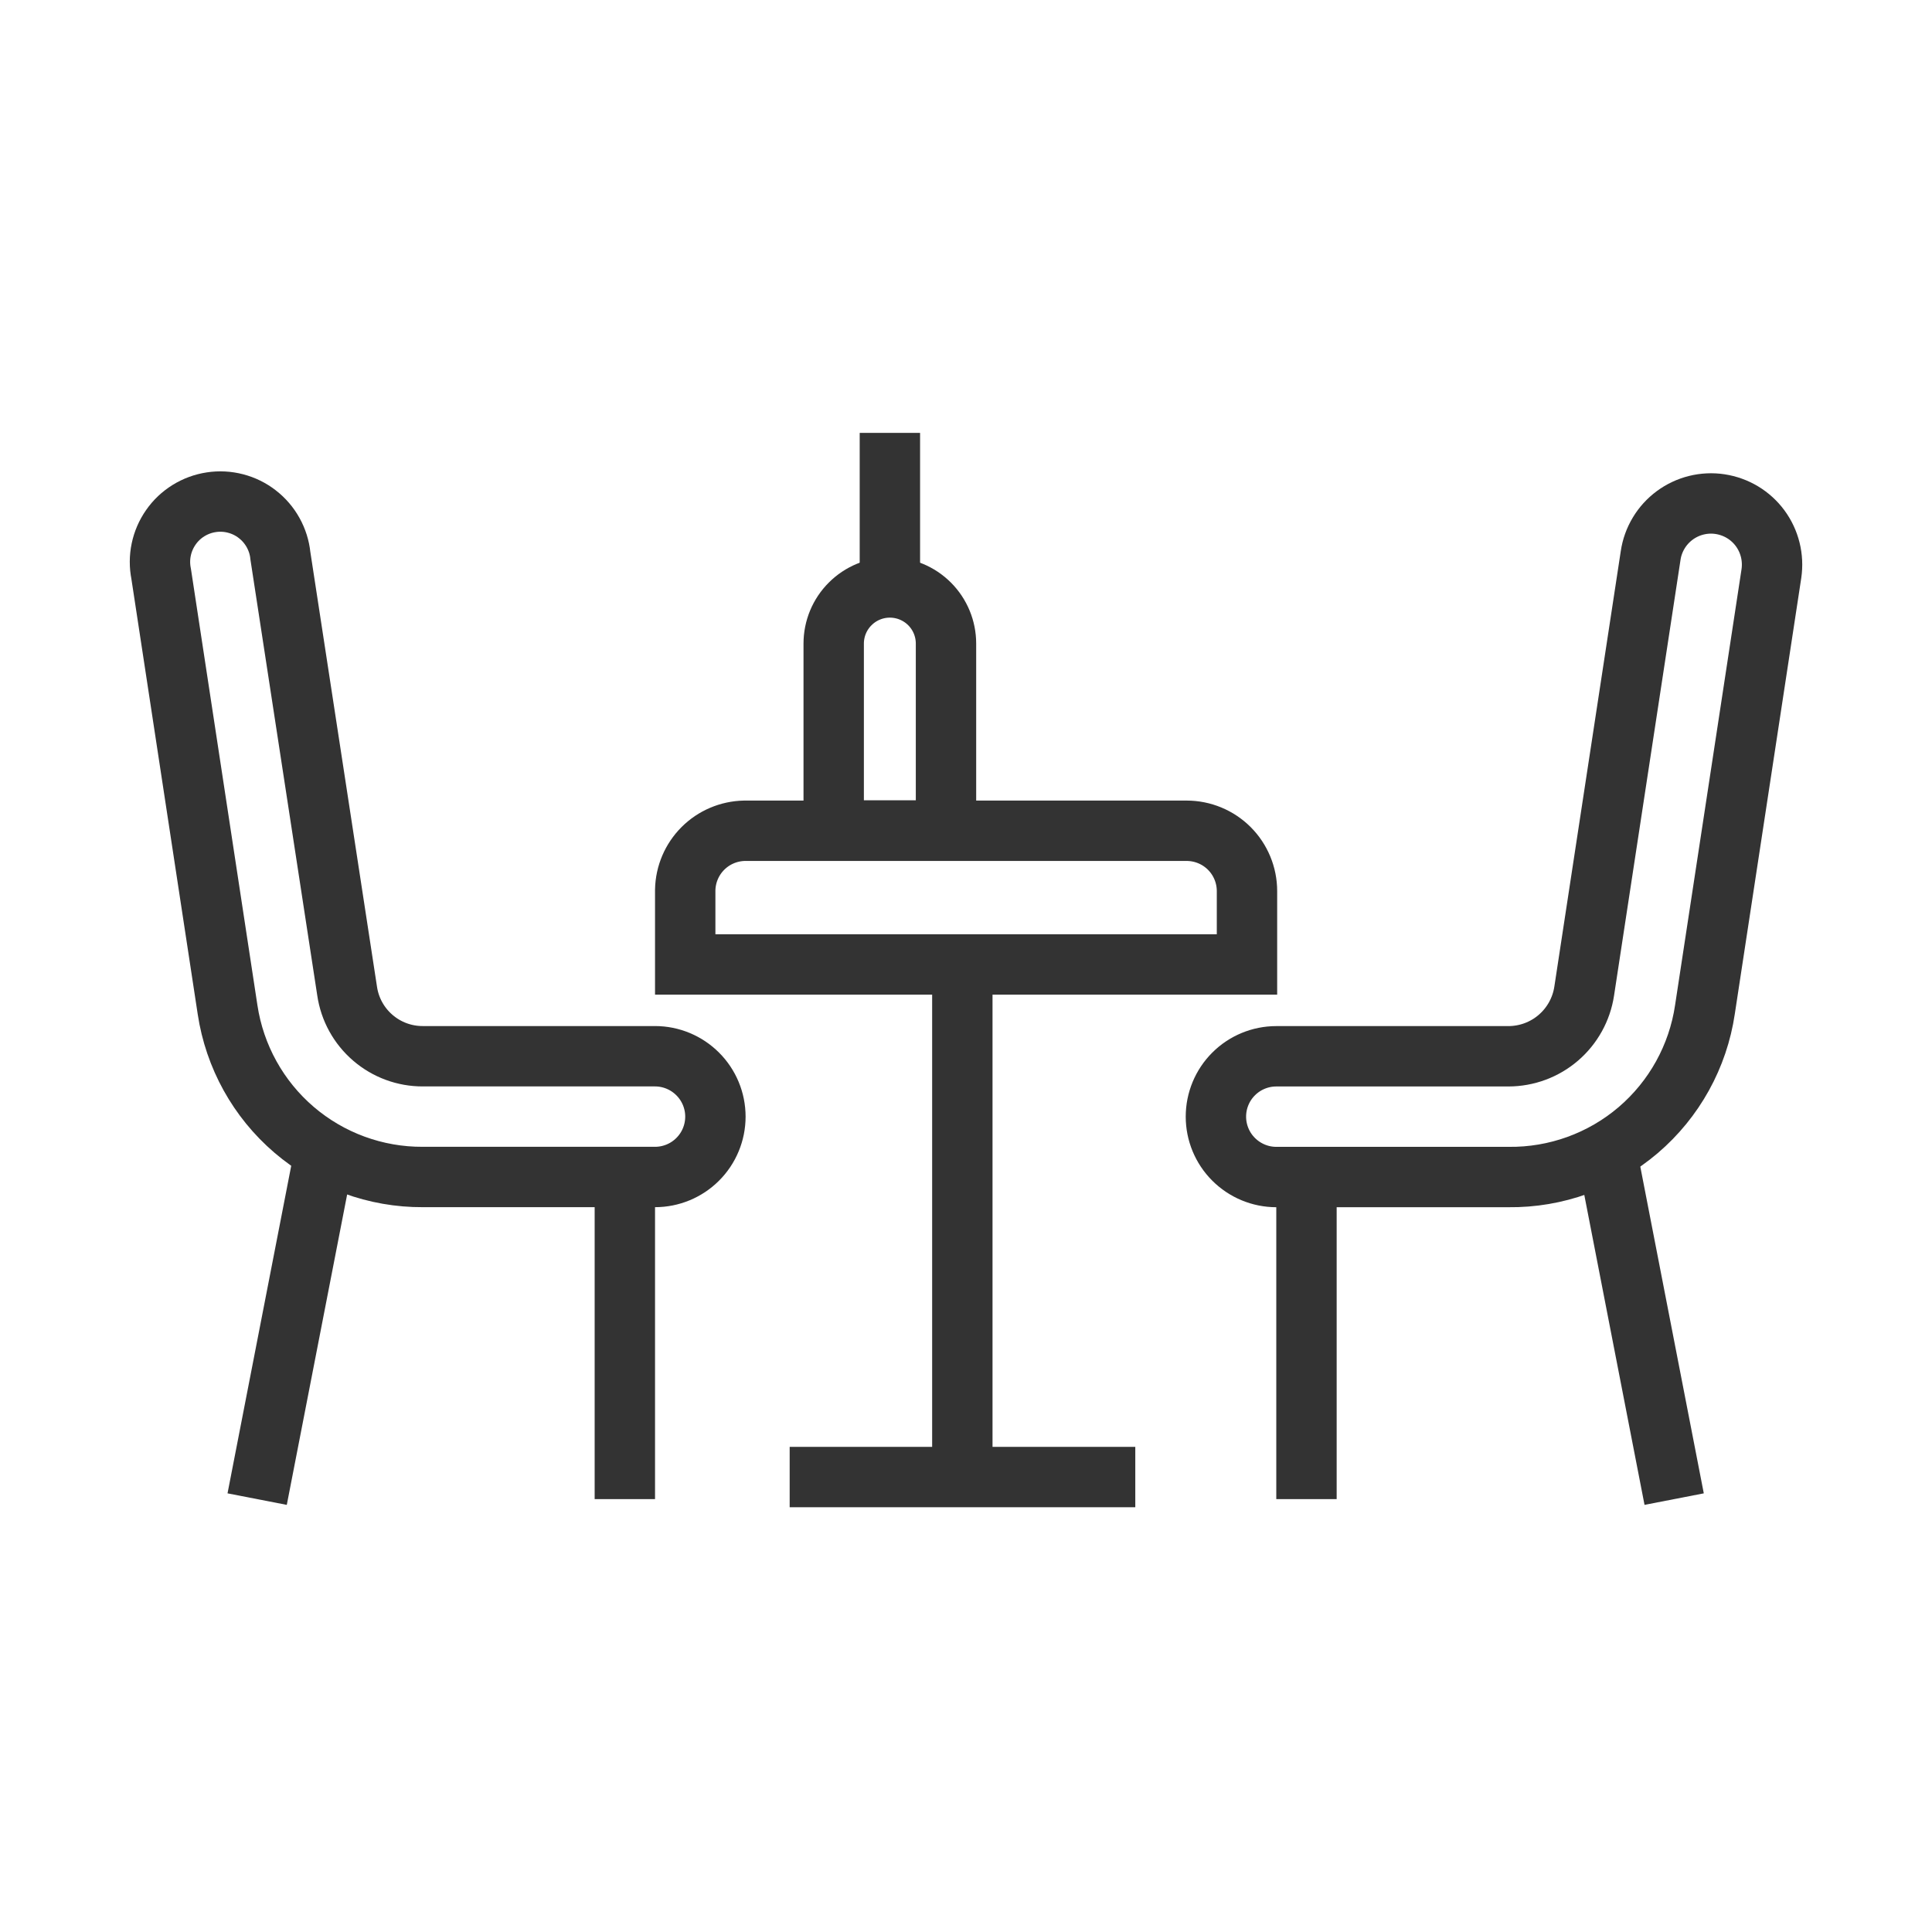 <svg width="48" height="48" viewBox="0 0 48 48" fill="none" xmlns="http://www.w3.org/2000/svg">
    <path d="M18.494 20.64H29.481C29.879 20.64 30.261 20.798 30.542 21.079C30.823 21.36 30.981 21.742 30.981 22.14V23.962H17.024V22.11C17.032 21.722 17.189 21.353 17.463 21.079C17.737 20.805 18.107 20.648 18.494 20.64Z" stroke="#333333" stroke-width="1.5"/>
    <path d="M23.909 23.932V36.697" stroke="#333333" stroke-width="1.5"/>
    <path d="M19.619 36.697H28.206" stroke="#333333" stroke-width="1.5"/>
    <path d="M22.108 14.595C22.478 14.595 22.833 14.742 23.095 15.004C23.356 15.265 23.503 15.62 23.503 15.99V20.633H20.713V15.99C20.713 15.62 20.86 15.265 21.122 15.004C21.384 14.742 21.738 14.595 22.108 14.595V14.595Z" stroke="#333333" stroke-width="1.5"/>
    <path d="M22.109 14.595V10.755" stroke="#333333" stroke-width="1.5"/>
    <path d="M37.477 29.243H31.709C31.312 29.243 30.93 29.084 30.649 28.803C30.367 28.522 30.209 28.14 30.209 27.743C30.209 27.345 30.367 26.963 30.649 26.682C30.93 26.401 31.312 26.243 31.709 26.243H37.477C37.933 26.242 38.373 26.079 38.718 25.782C39.064 25.484 39.291 25.073 39.359 24.623L41.01 13.8C41.039 13.603 41.107 13.414 41.21 13.243C41.312 13.072 41.448 12.924 41.608 12.805C41.768 12.687 41.95 12.601 42.143 12.553C42.337 12.505 42.538 12.495 42.734 12.525C42.931 12.555 43.121 12.623 43.291 12.725C43.462 12.828 43.611 12.963 43.729 13.123C43.848 13.284 43.933 13.466 43.981 13.659C44.029 13.852 44.039 14.053 44.01 14.25L42.359 25.08C42.187 26.247 41.597 27.312 40.7 28.078C39.802 28.843 38.657 29.257 37.477 29.243V29.243Z" stroke="#333333" stroke-width="1.5"/>
    <path d="M32.459 29.25V37.245" stroke="#333333" stroke-width="1.5"/>
    <path d="M39.982 28.95L41.594 37.245" stroke="#333333" stroke-width="1.5"/>
    <path d="M10.506 29.242H16.274C16.672 29.242 17.053 29.084 17.334 28.803C17.616 28.522 17.774 28.14 17.774 27.742C17.774 27.345 17.616 26.963 17.334 26.682C17.053 26.401 16.672 26.242 16.274 26.242H10.506C10.05 26.244 9.609 26.081 9.263 25.783C8.917 25.486 8.69 25.074 8.624 24.622L6.966 13.807C6.946 13.605 6.884 13.41 6.785 13.232C6.687 13.055 6.553 12.899 6.392 12.775C6.232 12.65 6.048 12.56 5.851 12.509C5.655 12.458 5.45 12.447 5.249 12.478C5.048 12.508 4.856 12.579 4.683 12.686C4.51 12.793 4.361 12.934 4.245 13.101C4.129 13.267 4.047 13.456 4.006 13.654C3.964 13.853 3.964 14.058 4.004 14.258L5.654 25.087C5.829 26.247 6.415 27.306 7.306 28.069C8.197 28.832 9.333 29.248 10.506 29.242V29.242Z" stroke="#333333" stroke-width="1.5"/>
    <path d="M15.524 29.25V37.245" stroke="#333333" stroke-width="1.5"/>
    <path d="M8.002 28.95L6.389 37.245" stroke="#333333" stroke-width="1.5"/>
</svg>
